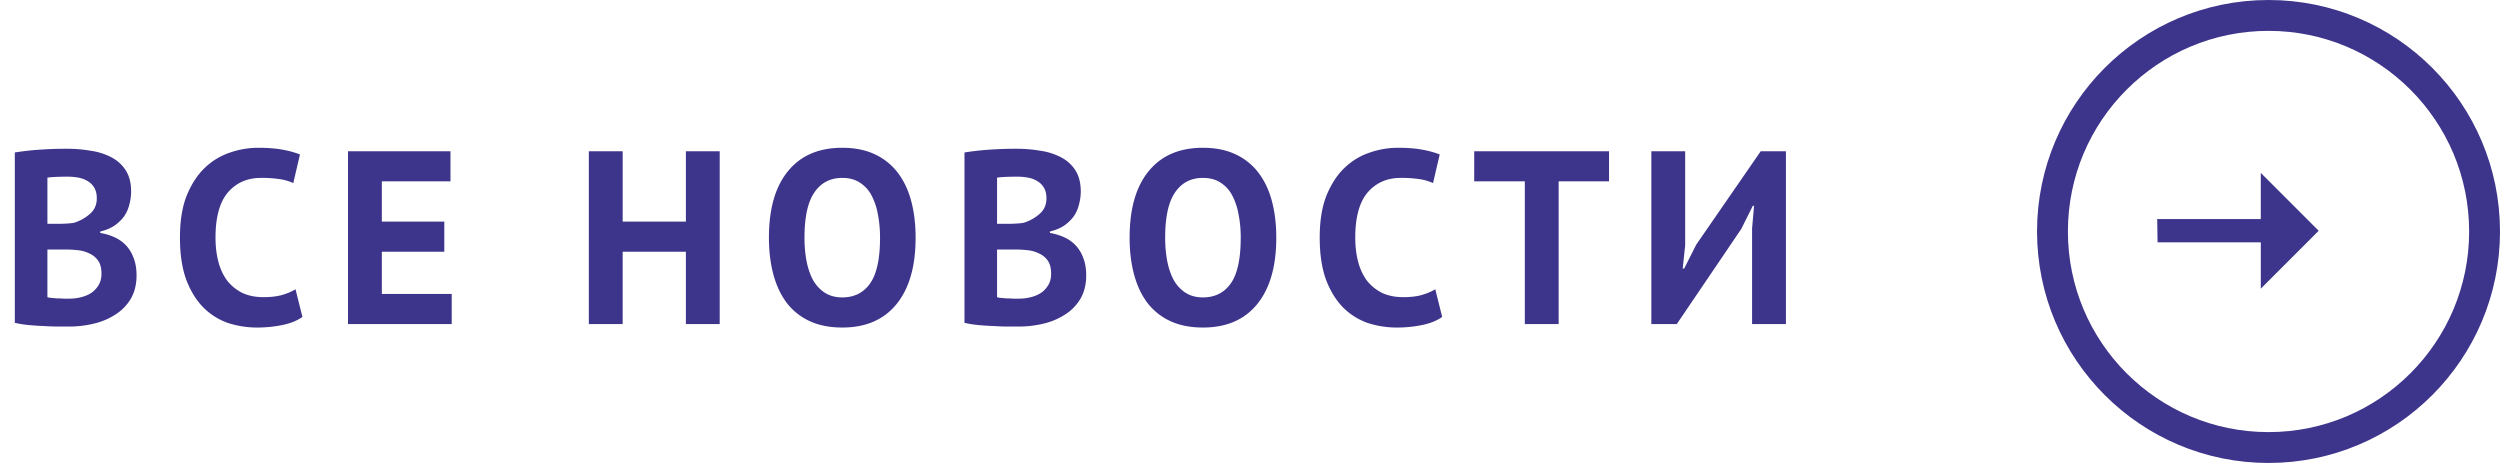 <svg width="162" height="30" fill="none" xmlns="http://www.w3.org/2000/svg"><path d="M8.496 12.408c0 .277-.037.555-.112.832a2.25 2.25 0 01-.336.768c-.16.224-.368.427-.624.608a2.83 2.83 0 01-.928.384v.096c.32.053.624.144.912.272.288.128.539.304.752.528.213.224.379.496.496.816.128.32.192.699.192 1.136 0 .576-.123 1.077-.368 1.504a3.034 3.034 0 01-.992 1.024 4.42 4.42 0 01-1.392.592 6.769 6.769 0 01-1.616.192h-.704c-.277 0-.581-.01-.912-.032-.32-.01-.65-.032-.992-.064a7.114 7.114 0 01-.912-.144V9.88a17.734 17.734 0 011.536-.176 24.811 24.811 0 011.856-.064c.523 0 1.03.043 1.52.128a4.13 4.13 0 011.328.416c.395.203.71.485.944.848.235.363.352.821.352 1.376zm-4 6.944c.267 0 .523-.032.768-.096.256-.064.48-.16.672-.288.192-.139.347-.31.464-.512.117-.203.176-.443.176-.72 0-.352-.07-.63-.208-.832a1.351 1.351 0 00-.544-.464 2.133 2.133 0 00-.752-.224 7.253 7.253 0 00-.832-.048H3.072v3.088a.991.991 0 00.256.048l.368.032c.139 0 .277.005.416.016h.384zm-.72-4.848a9 9 0 00.512-.016c.203-.01.368-.027.496-.048a2.82 2.82 0 001.04-.576c.299-.256.448-.592.448-1.008 0-.277-.053-.507-.16-.688a1.199 1.199 0 00-.432-.432 1.71 1.71 0 00-.592-.224 3.754 3.754 0 00-.704-.064c-.277 0-.533.005-.768.016-.235.01-.416.027-.544.048v2.992h.704zm15.821 6.032c-.341.245-.779.421-1.312.528a8.059 8.059 0 01-1.616.16 6.03 6.03 0 01-1.92-.304 4.228 4.228 0 01-1.584-1.008c-.458-.47-.826-1.072-1.104-1.808-.267-.747-.4-1.648-.4-2.704 0-1.099.15-2.016.448-2.752.31-.747.704-1.344 1.184-1.792a4.302 4.302 0 011.632-.976 5.548 5.548 0 011.792-.304c.64 0 1.179.043 1.616.128a5.92 5.92 0 011.104.304l-.432 1.856a3.176 3.176 0 00-.88-.256 7.807 7.807 0 00-1.216-.08c-.885 0-1.6.315-2.144.944-.533.63-.8 1.605-.8 2.928 0 .576.064 1.104.192 1.584.128.47.32.875.576 1.216.267.33.592.592.976.784.395.181.848.272 1.36.272.48 0 .886-.048 1.216-.144a3.59 3.59 0 00.864-.368l.448 1.792zM22.551 9.8h6.64v1.952h-4.448v2.608h4.048v1.952h-4.048v2.736h4.528V21h-6.72V9.8zm21.894 6.512h-4.096V21h-2.192V9.8h2.192v4.56h4.096V9.8h2.192V21h-2.192v-4.688zm5.382-.912c0-1.867.41-3.301 1.232-4.304.821-1.013 1.994-1.52 3.52-1.52.8 0 1.498.139 2.096.416a3.949 3.949 0 011.488 1.184c.394.512.688 1.125.88 1.84.192.715.288 1.51.288 2.384 0 1.867-.416 3.307-1.248 4.32-.822 1.003-1.99 1.504-3.504 1.504-.81 0-1.515-.139-2.112-.416a3.947 3.947 0 01-1.488-1.184c-.384-.512-.672-1.125-.864-1.84-.192-.715-.288-1.51-.288-2.384zm2.304 0c0 .565.048 1.088.144 1.568.096.47.24.875.432 1.216.202.341.458.608.768.8.31.192.677.288 1.104.288.778 0 1.381-.304 1.808-.912.426-.608.64-1.595.64-2.96 0-.544-.048-1.05-.144-1.52a4.087 4.087 0 00-.416-1.232 2.143 2.143 0 00-.752-.816c-.31-.203-.688-.304-1.136-.304-.779 0-1.382.315-1.808.944-.427.619-.64 1.595-.64 2.928zm17.903-2.992c0 .277-.038.555-.113.832a2.25 2.25 0 01-.336.768c-.16.224-.367.427-.623.608-.257.17-.566.299-.928.384v.096c.32.053.623.144.911.272.289.128.54.304.753.528.213.224.378.496.496.816.127.32.191.699.191 1.136 0 .576-.122 1.077-.368 1.504a3.034 3.034 0 01-.992 1.024 4.41 4.41 0 01-1.392.592 6.769 6.769 0 01-1.615.192h-.704c-.278 0-.582-.01-.912-.032-.32-.01-.651-.032-.992-.064a7.112 7.112 0 01-.912-.144V9.88a17.734 17.734 0 011.536-.176 24.818 24.818 0 011.855-.064c.523 0 1.03.043 1.52.128a4.13 4.13 0 011.328.416c.395.203.71.485.945.848.234.363.352.821.352 1.376zm-4 6.944c.266 0 .522-.032.767-.096.257-.064.48-.16.672-.288a1.66 1.66 0 00.465-.512c.117-.203.175-.443.175-.72 0-.352-.069-.63-.207-.832a1.351 1.351 0 00-.544-.464 2.133 2.133 0 00-.752-.224 7.253 7.253 0 00-.832-.048h-1.169v3.088a.991.991 0 00.257.048l.368.032c.138 0 .277.005.416.016h.383zm-.72-4.848c.149 0 .32-.005.512-.016a4.61 4.61 0 00.496-.048 2.82 2.82 0 001.04-.576c.298-.256.448-.592.448-1.008 0-.277-.054-.507-.16-.688a1.2 1.2 0 00-.433-.432 1.71 1.71 0 00-.591-.224 3.754 3.754 0 00-.705-.064c-.277 0-.533.005-.768.016-.234.01-.416.027-.544.048v2.992h.705zm7.885.896c0-1.867.41-3.301 1.232-4.304.821-1.013 1.994-1.52 3.52-1.52.8 0 1.498.139 2.096.416a3.947 3.947 0 011.488 1.184c.394.512.688 1.125.88 1.84.192.715.288 1.51.288 2.384 0 1.867-.416 3.307-1.248 4.32-.822 1.003-1.99 1.504-3.504 1.504-.811 0-1.515-.139-2.112-.416a3.949 3.949 0 01-1.488-1.184c-.384-.512-.672-1.125-.864-1.84-.192-.715-.288-1.51-.288-2.384zm2.304 0c0 .565.048 1.088.144 1.568.096.47.24.875.432 1.216.202.341.458.608.768.8.309.192.677.288 1.104.288.778 0 1.381-.304 1.808-.912.426-.608.64-1.595.64-2.96 0-.544-.048-1.05-.144-1.52a4.084 4.084 0 00-.416-1.232 2.143 2.143 0 00-.752-.816c-.31-.203-.688-.304-1.136-.304-.779 0-1.382.315-1.808.944-.427.619-.64 1.595-.64 2.928zm17.95 5.136c-.341.245-.778.421-1.312.528a8.06 8.06 0 01-1.616.16 6.03 6.03 0 01-1.92-.304 4.226 4.226 0 01-1.584-1.008c-.458-.47-.826-1.072-1.104-1.808-.266-.747-.4-1.648-.4-2.704 0-1.099.15-2.016.448-2.752.31-.747.704-1.344 1.184-1.792a4.3 4.3 0 011.632-.976 5.547 5.547 0 011.792-.304c.64 0 1.179.043 1.616.128a5.92 5.92 0 011.104.304l-.432 1.856a3.178 3.178 0 00-.88-.256 7.808 7.808 0 00-1.216-.08c-.885 0-1.6.315-2.144.944-.533.63-.8 1.605-.8 2.928 0 .576.064 1.104.192 1.584.128.47.32.875.576 1.216.267.33.592.592.976.784.395.181.848.272 1.36.272.48 0 .886-.048 1.216-.144.331-.096.619-.219.864-.368l.448 1.792zm10.812-8.784h-3.264V21h-2.192v-9.248h-3.28V9.8h8.736v1.952zm9.27 3.04l.128-1.456h-.08l-.752 1.504-4.176 6.16h-1.648V9.8h2.192v6.096l-.16 1.504h.096l.784-1.552 4.176-6.048h1.632V21h-2.192v-6.208z" fill="#3D348B"/><circle cx="147" cy="15" r="14" stroke="#3D348B" stroke-width="2"/><path d="M146.5 18.705v-3h-6.69l-.023-1.508h6.713v-2.992l3.75 3.75-3.75 3.75z" fill="#3D348B"/></svg>